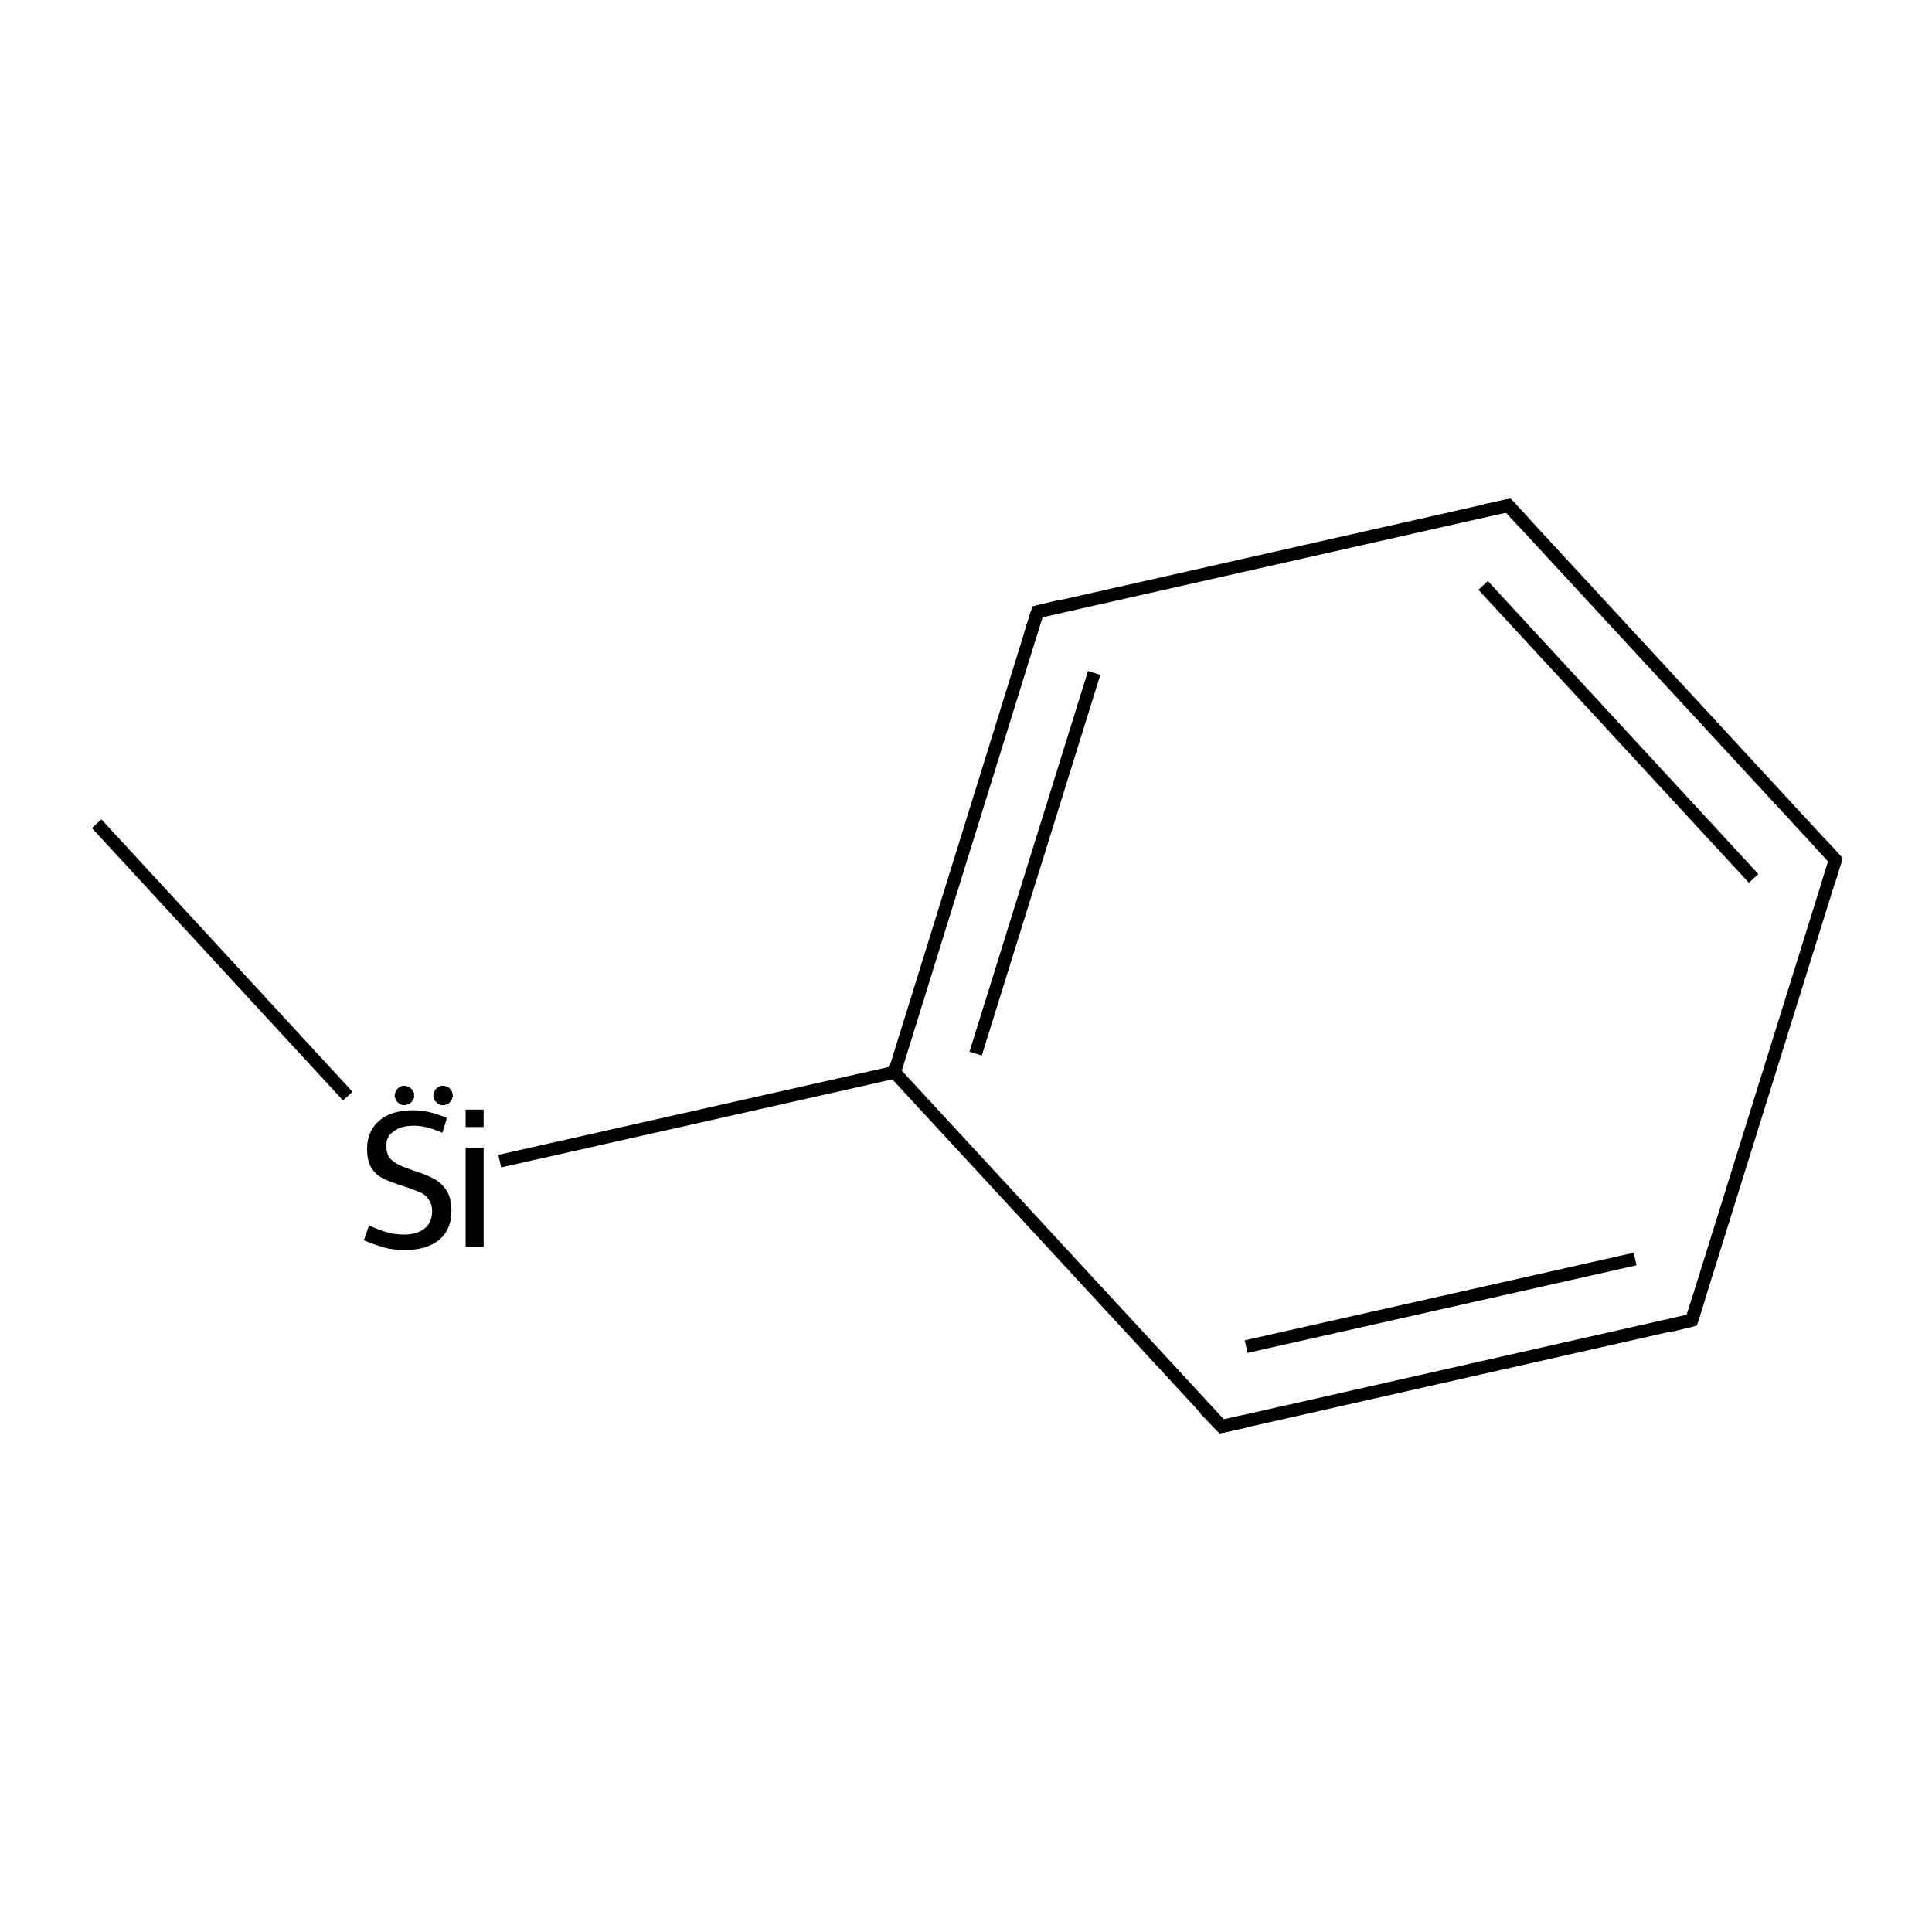 <?xml version='1.0' encoding='iso-8859-1'?>
<svg version='1.1' baseProfile='full'
              xmlns='http://www.w3.org/2000/svg'
                      xmlns:rdkit='http://www.rdkit.org/xml'
                      xmlns:xlink='http://www.w3.org/1999/xlink'
                  xml:space='preserve'
width='300px' height='300px' viewBox='0 0 300 300'>
<!-- END OF HEADER -->
<rect style='opacity:1.0;fill:#FFFFFF;stroke:none' width='300.0' height='300.0' x='0.0' y='0.0'> </rect>
<path class='bond-0 atom-0 atom-1' d='M 15.0,127.9 L 54.0,170.2' style='fill:none;fill-rule:evenodd;stroke:#000000;stroke-width:2.0px;stroke-linecap:butt;stroke-linejoin:miter;stroke-opacity:1' />
<path class='bond-1 atom-1 atom-2' d='M 77.6,180.3 L 138.9,166.5' style='fill:none;fill-rule:evenodd;stroke:#000000;stroke-width:2.0px;stroke-linecap:butt;stroke-linejoin:miter;stroke-opacity:1' />
<path class='bond-2 atom-2 atom-3' d='M 138.9,166.5 L 161.1,95.0' style='fill:none;fill-rule:evenodd;stroke:#000000;stroke-width:2.0px;stroke-linecap:butt;stroke-linejoin:miter;stroke-opacity:1' />
<path class='bond-2 atom-2 atom-3' d='M 151.5,163.6 L 169.9,104.5' style='fill:none;fill-rule:evenodd;stroke:#000000;stroke-width:2.0px;stroke-linecap:butt;stroke-linejoin:miter;stroke-opacity:1' />
<path class='bond-3 atom-3 atom-4' d='M 161.1,95.0 L 234.2,78.5' style='fill:none;fill-rule:evenodd;stroke:#000000;stroke-width:2.0px;stroke-linecap:butt;stroke-linejoin:miter;stroke-opacity:1' />
<path class='bond-4 atom-4 atom-5' d='M 234.2,78.5 L 285.0,133.5' style='fill:none;fill-rule:evenodd;stroke:#000000;stroke-width:2.0px;stroke-linecap:butt;stroke-linejoin:miter;stroke-opacity:1' />
<path class='bond-4 atom-4 atom-5' d='M 230.3,90.9 L 272.3,136.4' style='fill:none;fill-rule:evenodd;stroke:#000000;stroke-width:2.0px;stroke-linecap:butt;stroke-linejoin:miter;stroke-opacity:1' />
<path class='bond-5 atom-5 atom-6' d='M 285.0,133.5 L 262.7,205.0' style='fill:none;fill-rule:evenodd;stroke:#000000;stroke-width:2.0px;stroke-linecap:butt;stroke-linejoin:miter;stroke-opacity:1' />
<path class='bond-6 atom-6 atom-7' d='M 262.7,205.0 L 189.7,221.5' style='fill:none;fill-rule:evenodd;stroke:#000000;stroke-width:2.0px;stroke-linecap:butt;stroke-linejoin:miter;stroke-opacity:1' />
<path class='bond-6 atom-6 atom-7' d='M 253.9,195.5 L 193.5,209.1' style='fill:none;fill-rule:evenodd;stroke:#000000;stroke-width:2.0px;stroke-linecap:butt;stroke-linejoin:miter;stroke-opacity:1' />
<path class='bond-7 atom-7 atom-2' d='M 189.7,221.5 L 138.9,166.5' style='fill:none;fill-rule:evenodd;stroke:#000000;stroke-width:2.0px;stroke-linecap:butt;stroke-linejoin:miter;stroke-opacity:1' />
<path d='M 160.0,98.5 L 161.1,95.0 L 164.8,94.1' style='fill:none;stroke:#000000;stroke-width:2.0px;stroke-linecap:butt;stroke-linejoin:miter;stroke-miterlimit:10;stroke-opacity:1;' />
<path d='M 230.5,79.3 L 234.2,78.5 L 236.7,81.2' style='fill:none;stroke:#000000;stroke-width:2.0px;stroke-linecap:butt;stroke-linejoin:miter;stroke-miterlimit:10;stroke-opacity:1;' />
<path d='M 282.5,130.8 L 285.0,133.5 L 283.9,137.1' style='fill:none;stroke:#000000;stroke-width:2.0px;stroke-linecap:butt;stroke-linejoin:miter;stroke-miterlimit:10;stroke-opacity:1;' />
<path d='M 263.8,201.5 L 262.7,205.0 L 259.1,205.9' style='fill:none;stroke:#000000;stroke-width:2.0px;stroke-linecap:butt;stroke-linejoin:miter;stroke-miterlimit:10;stroke-opacity:1;' />
<path d='M 193.3,220.7 L 189.7,221.5 L 187.1,218.8' style='fill:none;stroke:#000000;stroke-width:2.0px;stroke-linecap:butt;stroke-linejoin:miter;stroke-miterlimit:10;stroke-opacity:1;' />
<path class='atom-1' d='M 57.3 190.3
Q 57.6 190.4, 58.5 190.8
Q 59.5 191.2, 60.6 191.5
Q 61.7 191.7, 62.8 191.7
Q 64.8 191.7, 66.0 190.7
Q 67.1 189.8, 67.1 188.0
Q 67.1 186.9, 66.5 186.2
Q 66.0 185.4, 65.1 185.1
Q 64.2 184.7, 62.7 184.2
Q 60.8 183.6, 59.7 183.1
Q 58.5 182.6, 57.7 181.4
Q 57.0 180.3, 57.0 178.4
Q 57.0 175.7, 58.8 174.1
Q 60.6 172.4, 64.2 172.4
Q 66.6 172.4, 69.4 173.6
L 68.7 175.9
Q 66.2 174.8, 64.3 174.8
Q 62.2 174.8, 61.1 175.7
Q 59.9 176.5, 60.0 178.0
Q 60.0 179.1, 60.5 179.8
Q 61.1 180.5, 62.0 180.9
Q 62.8 181.3, 64.3 181.8
Q 66.2 182.4, 67.3 183.0
Q 68.5 183.6, 69.3 184.8
Q 70.1 186.0, 70.1 188.0
Q 70.1 191.0, 68.1 192.6
Q 66.2 194.1, 62.9 194.1
Q 61.0 194.1, 59.6 193.7
Q 58.2 193.3, 56.5 192.6
L 57.3 190.3
' fill='#000000'/>
<path class='atom-1' d='M 72.3 172.3
L 75.1 172.3
L 75.1 175.0
L 72.3 175.0
L 72.3 172.3
M 72.3 178.2
L 75.1 178.2
L 75.1 193.6
L 72.3 193.6
L 72.3 178.2
' fill='#000000'/>
<path class='atom-1' d='M 70.3,170.1 L 70.3,170.2 L 70.3,170.4 L 70.2,170.5 L 70.2,170.6 L 70.2,170.7 L 70.1,170.8 L 70.0,170.9 L 70.0,171.1 L 69.9,171.1 L 69.8,171.2 L 69.7,171.3 L 69.6,171.4 L 69.5,171.4 L 69.3,171.5 L 69.2,171.5 L 69.1,171.6 L 69.0,171.6 L 68.8,171.6 L 68.7,171.6 L 68.6,171.6 L 68.4,171.6 L 68.3,171.5 L 68.2,171.5 L 68.1,171.4 L 68.0,171.4 L 67.9,171.3 L 67.8,171.2 L 67.7,171.1 L 67.6,171.0 L 67.5,170.9 L 67.5,170.8 L 67.4,170.7 L 67.4,170.5 L 67.3,170.4 L 67.3,170.3 L 67.3,170.2 L 67.3,170.0 L 67.3,169.9 L 67.3,169.8 L 67.4,169.7 L 67.4,169.5 L 67.5,169.4 L 67.5,169.3 L 67.6,169.2 L 67.7,169.1 L 67.8,169.0 L 67.9,168.9 L 68.0,168.8 L 68.1,168.8 L 68.2,168.7 L 68.3,168.7 L 68.4,168.6 L 68.6,168.6 L 68.7,168.6 L 68.8,168.6 L 69.0,168.6 L 69.1,168.6 L 69.2,168.7 L 69.3,168.7 L 69.5,168.8 L 69.6,168.8 L 69.7,168.9 L 69.8,169.0 L 69.9,169.1 L 70.0,169.1 L 70.0,169.3 L 70.1,169.4 L 70.2,169.5 L 70.2,169.6 L 70.2,169.7 L 70.3,169.8 L 70.3,170.0 L 70.3,170.1 L 68.8,170.1 Z' style='fill:#000000;fill-rule:evenodd;fill-opacity:1;stroke:#000000;stroke-width:0.0px;stroke-linecap:butt;stroke-linejoin:miter;stroke-miterlimit:10;stroke-opacity:1;' />
<path class='atom-1' d='M 64.3,170.1 L 64.3,170.2 L 64.3,170.4 L 64.3,170.5 L 64.2,170.6 L 64.2,170.7 L 64.1,170.8 L 64.0,170.9 L 64.0,171.1 L 63.9,171.1 L 63.8,171.2 L 63.7,171.3 L 63.6,171.4 L 63.5,171.4 L 63.3,171.5 L 63.2,171.5 L 63.1,171.6 L 63.0,171.6 L 62.8,171.6 L 62.7,171.6 L 62.6,171.6 L 62.5,171.6 L 62.3,171.5 L 62.2,171.5 L 62.1,171.4 L 62.0,171.4 L 61.9,171.3 L 61.8,171.2 L 61.7,171.1 L 61.6,171.0 L 61.5,170.9 L 61.5,170.8 L 61.4,170.7 L 61.4,170.5 L 61.3,170.4 L 61.3,170.3 L 61.3,170.2 L 61.3,170.0 L 61.3,169.9 L 61.3,169.8 L 61.4,169.7 L 61.4,169.5 L 61.5,169.4 L 61.5,169.3 L 61.6,169.2 L 61.7,169.1 L 61.8,169.0 L 61.9,168.9 L 62.0,168.8 L 62.1,168.8 L 62.2,168.7 L 62.3,168.7 L 62.5,168.6 L 62.6,168.6 L 62.7,168.6 L 62.8,168.6 L 63.0,168.6 L 63.1,168.6 L 63.2,168.7 L 63.3,168.7 L 63.5,168.8 L 63.6,168.8 L 63.7,168.9 L 63.8,169.0 L 63.9,169.1 L 64.0,169.1 L 64.0,169.3 L 64.1,169.4 L 64.2,169.5 L 64.2,169.6 L 64.3,169.7 L 64.3,169.8 L 64.3,170.0 L 64.3,170.1 L 62.8,170.1 Z' style='fill:#000000;fill-rule:evenodd;fill-opacity:1;stroke:#000000;stroke-width:0.0px;stroke-linecap:butt;stroke-linejoin:miter;stroke-miterlimit:10;stroke-opacity:1;' />
</svg>
